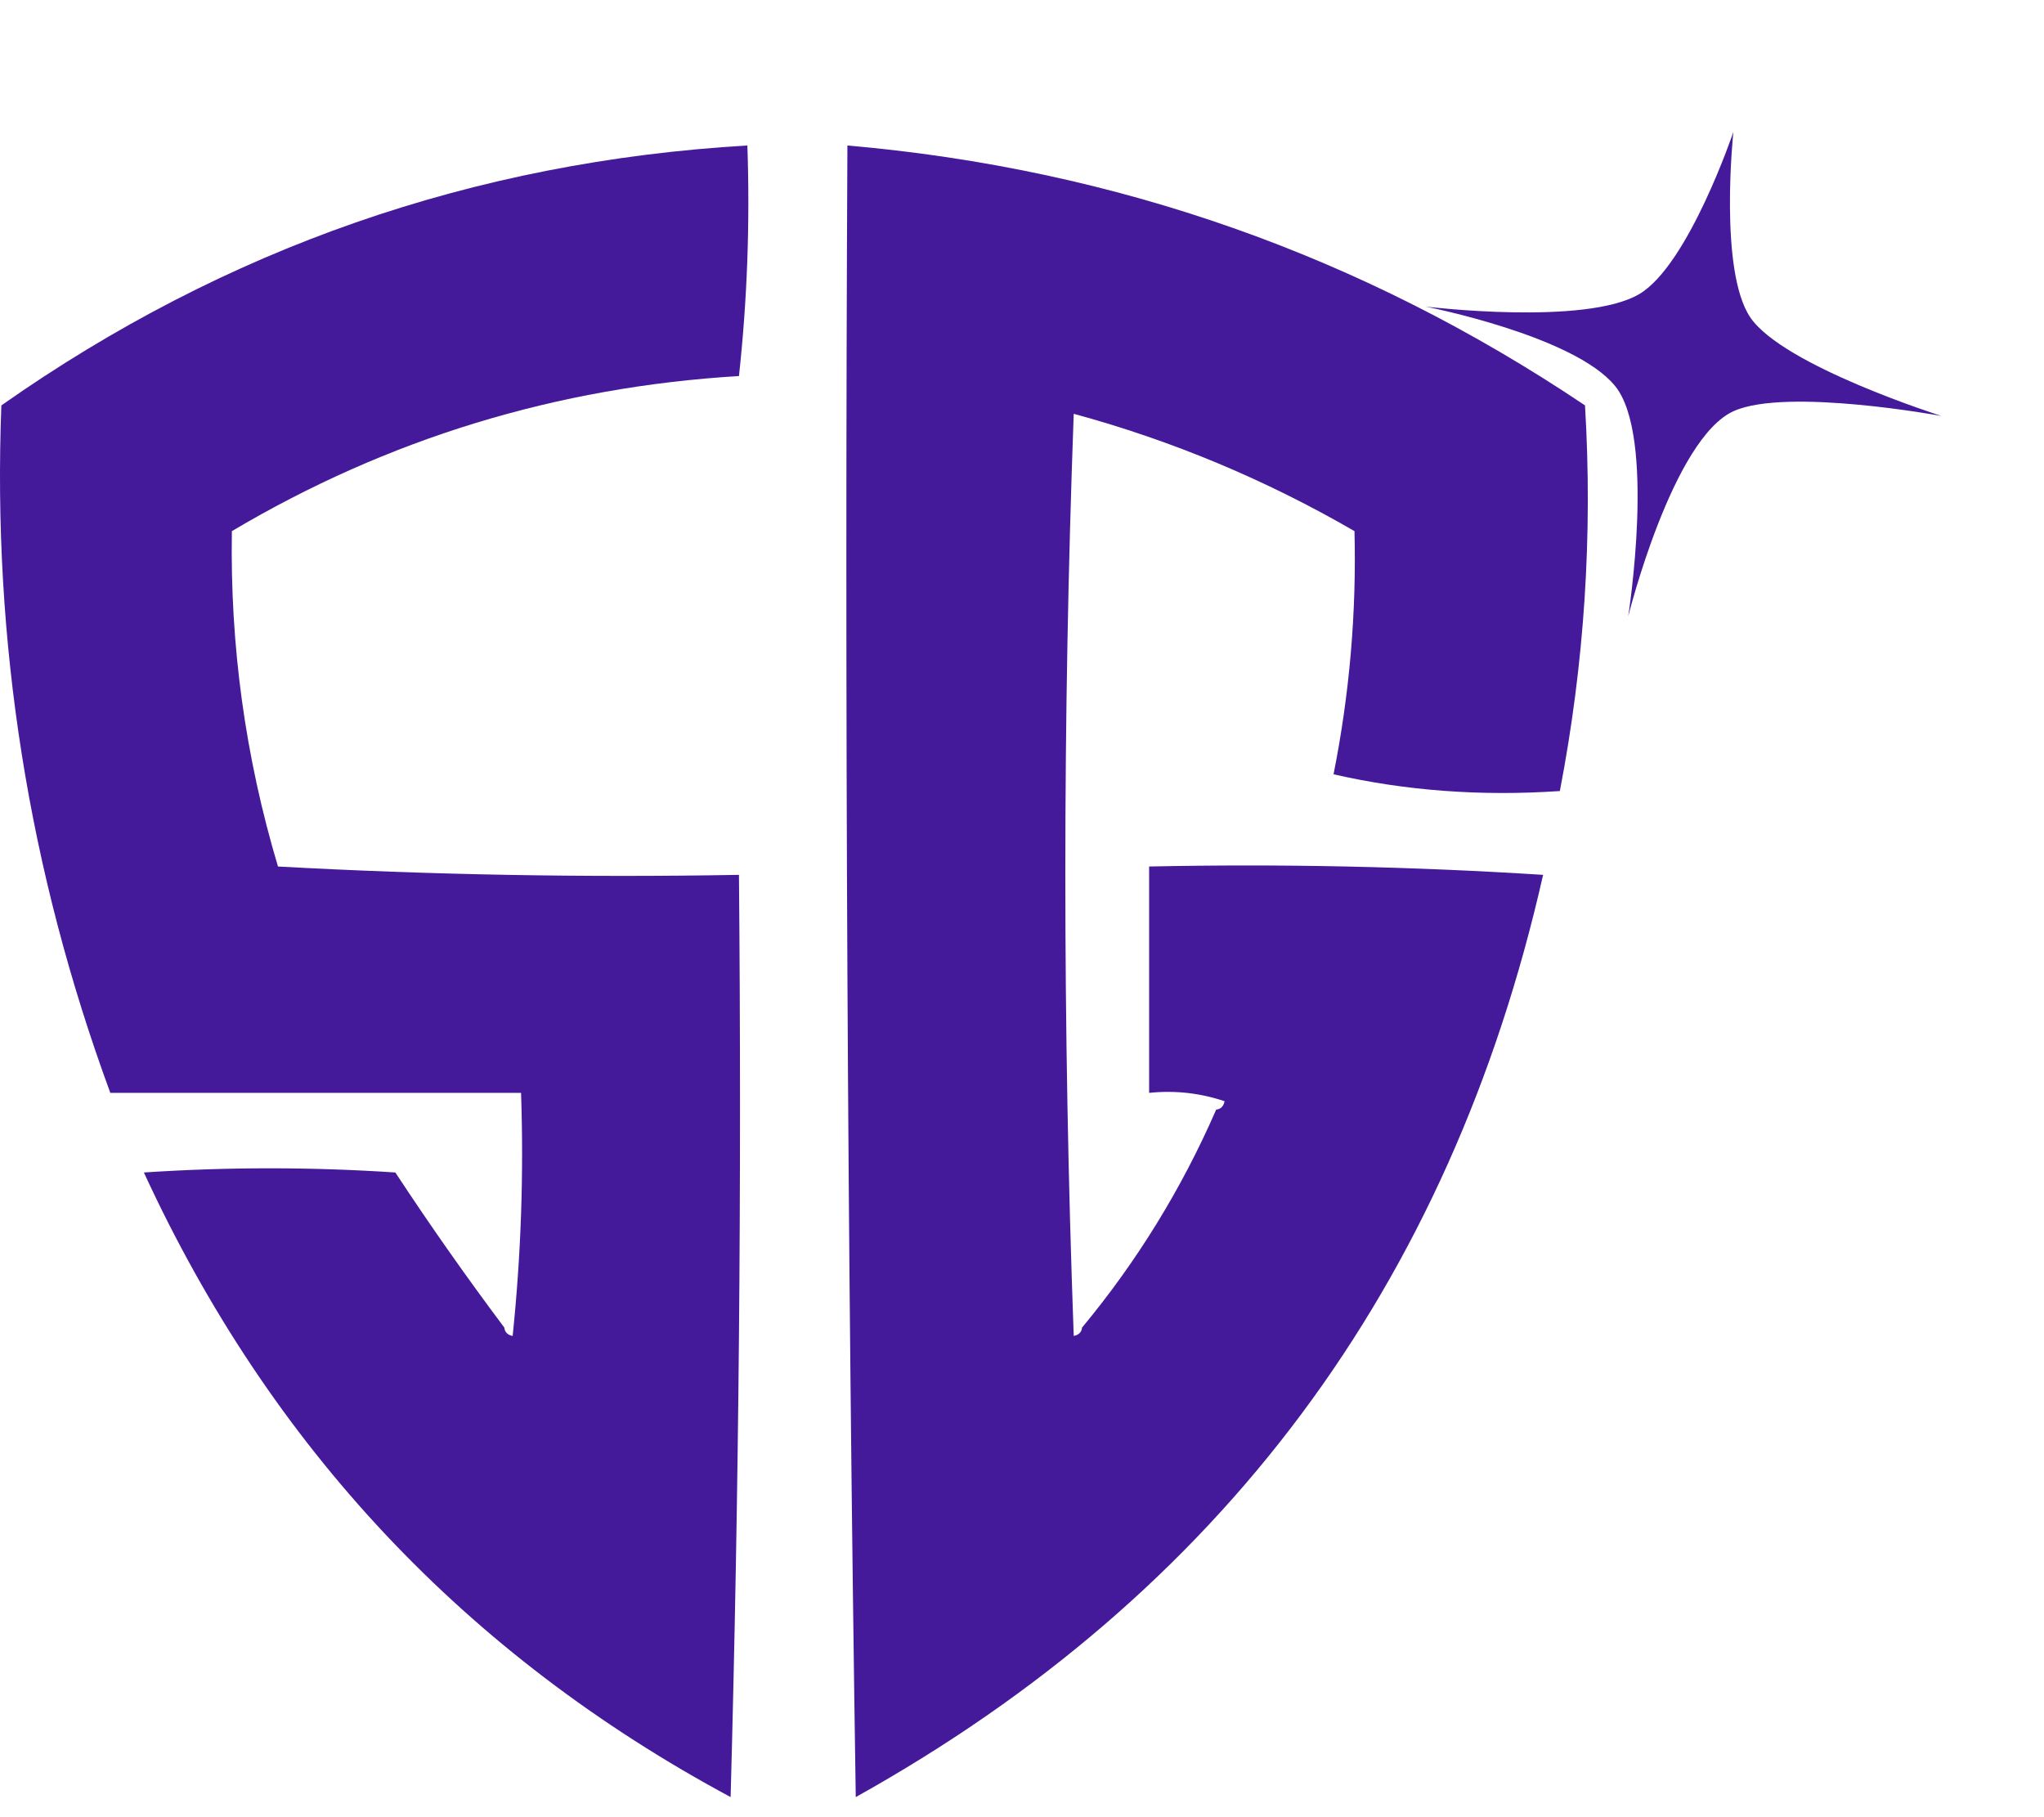 <svg width="36" height="32" viewBox="0 0 36 32" fill="none" xmlns="http://www.w3.org/2000/svg">
<g filter="url(#filter0_d_688_669)">
<path d="M30.778 5.237C31.361 6.091 34.143 6.97 34.143 6.97C34.143 6.97 31.421 6.467 30.487 6.883C29.407 7.363 28.626 10.499 28.626 10.499C28.626 10.499 29.124 7.329 28.392 6.439C27.665 5.553 25.057 5.044 25.057 5.044C25.057 5.044 27.875 5.386 28.823 4.822C29.689 4.307 30.478 1.968 30.478 1.968C30.478 1.968 30.218 4.415 30.778 5.237Z" fill="#441A9A"/>
</g>
<path fill-rule="evenodd" clip-rule="evenodd" d="M4.896 15.259C7.576 15.406 10.283 15.455 13.015 15.406C13.064 20.845 13.015 26.258 12.868 31.646C8.204 29.141 4.759 25.475 2.534 20.647C4.01 20.549 5.486 20.549 6.963 20.647C7.577 21.581 8.217 22.491 8.882 23.378C8.891 23.459 8.94 23.508 9.029 23.526C9.177 22.102 9.226 20.675 9.177 19.245C6.766 19.245 4.354 19.245 1.943 19.245C0.504 15.335 -0.136 11.3 0.024 7.139C3.966 4.369 8.346 2.844 13.163 2.562C13.21 3.928 13.161 5.281 13.015 6.622C9.806 6.815 6.829 7.725 4.084 9.353C4.05 11.364 4.32 13.332 4.896 15.259Z" fill="#441A9A"/>
<path fill-rule="evenodd" clip-rule="evenodd" d="M14.925 2.562C19.656 2.975 23.987 4.5 27.916 7.139C28.053 9.418 27.906 11.682 27.473 13.93C26.086 14.024 24.758 13.926 23.487 13.635C23.769 12.22 23.892 10.793 23.856 9.353C22.292 8.447 20.643 7.758 18.911 7.287C18.714 12.675 18.714 18.089 18.911 23.526C19 23.508 19.049 23.459 19.058 23.378C20.025 22.213 20.812 20.934 21.42 19.54C21.5 19.531 21.55 19.482 21.568 19.392C21.136 19.247 20.693 19.198 20.239 19.245C20.239 17.916 20.239 16.587 20.239 15.259C22.554 15.21 24.867 15.259 27.178 15.406C25.54 22.648 21.505 28.061 15.072 31.646C14.925 21.976 14.876 12.282 14.925 2.562Z" fill="#441A9A"/>
<defs>
<filter id="filter0_d_688_669" x="23.517" y="0.735" width="12.263" height="11.709" filterUnits="userSpaceOnUse" color-interpolation-filters="sRGB">
<feFlood flood-opacity="0" result="BackgroundImageFix"/>
<feColorMatrix in="SourceAlpha" type="matrix" values="0 0 0 0 0 0 0 0 0 0 0 0 0 0 0 0 0 0 127 0" result="hardAlpha"/>
<feOffset dx="0.051" dy="0.355"/>
<feGaussianBlur stdDeviation="0.794"/>
<feComposite in2="hardAlpha" operator="out"/>
<feColorMatrix type="matrix" values="0 0 0 0 0.72 0 0 0 0 0.553 0 0 0 0 0.982 0 0 0 0.8 0"/>
<feBlend mode="normal" in2="BackgroundImageFix" result="effect1_dropShadow_688_669"/>
<feBlend mode="normal" in="SourceGraphic" in2="effect1_dropShadow_688_669" result="shape"/>
</filter>
</defs>
</svg>
